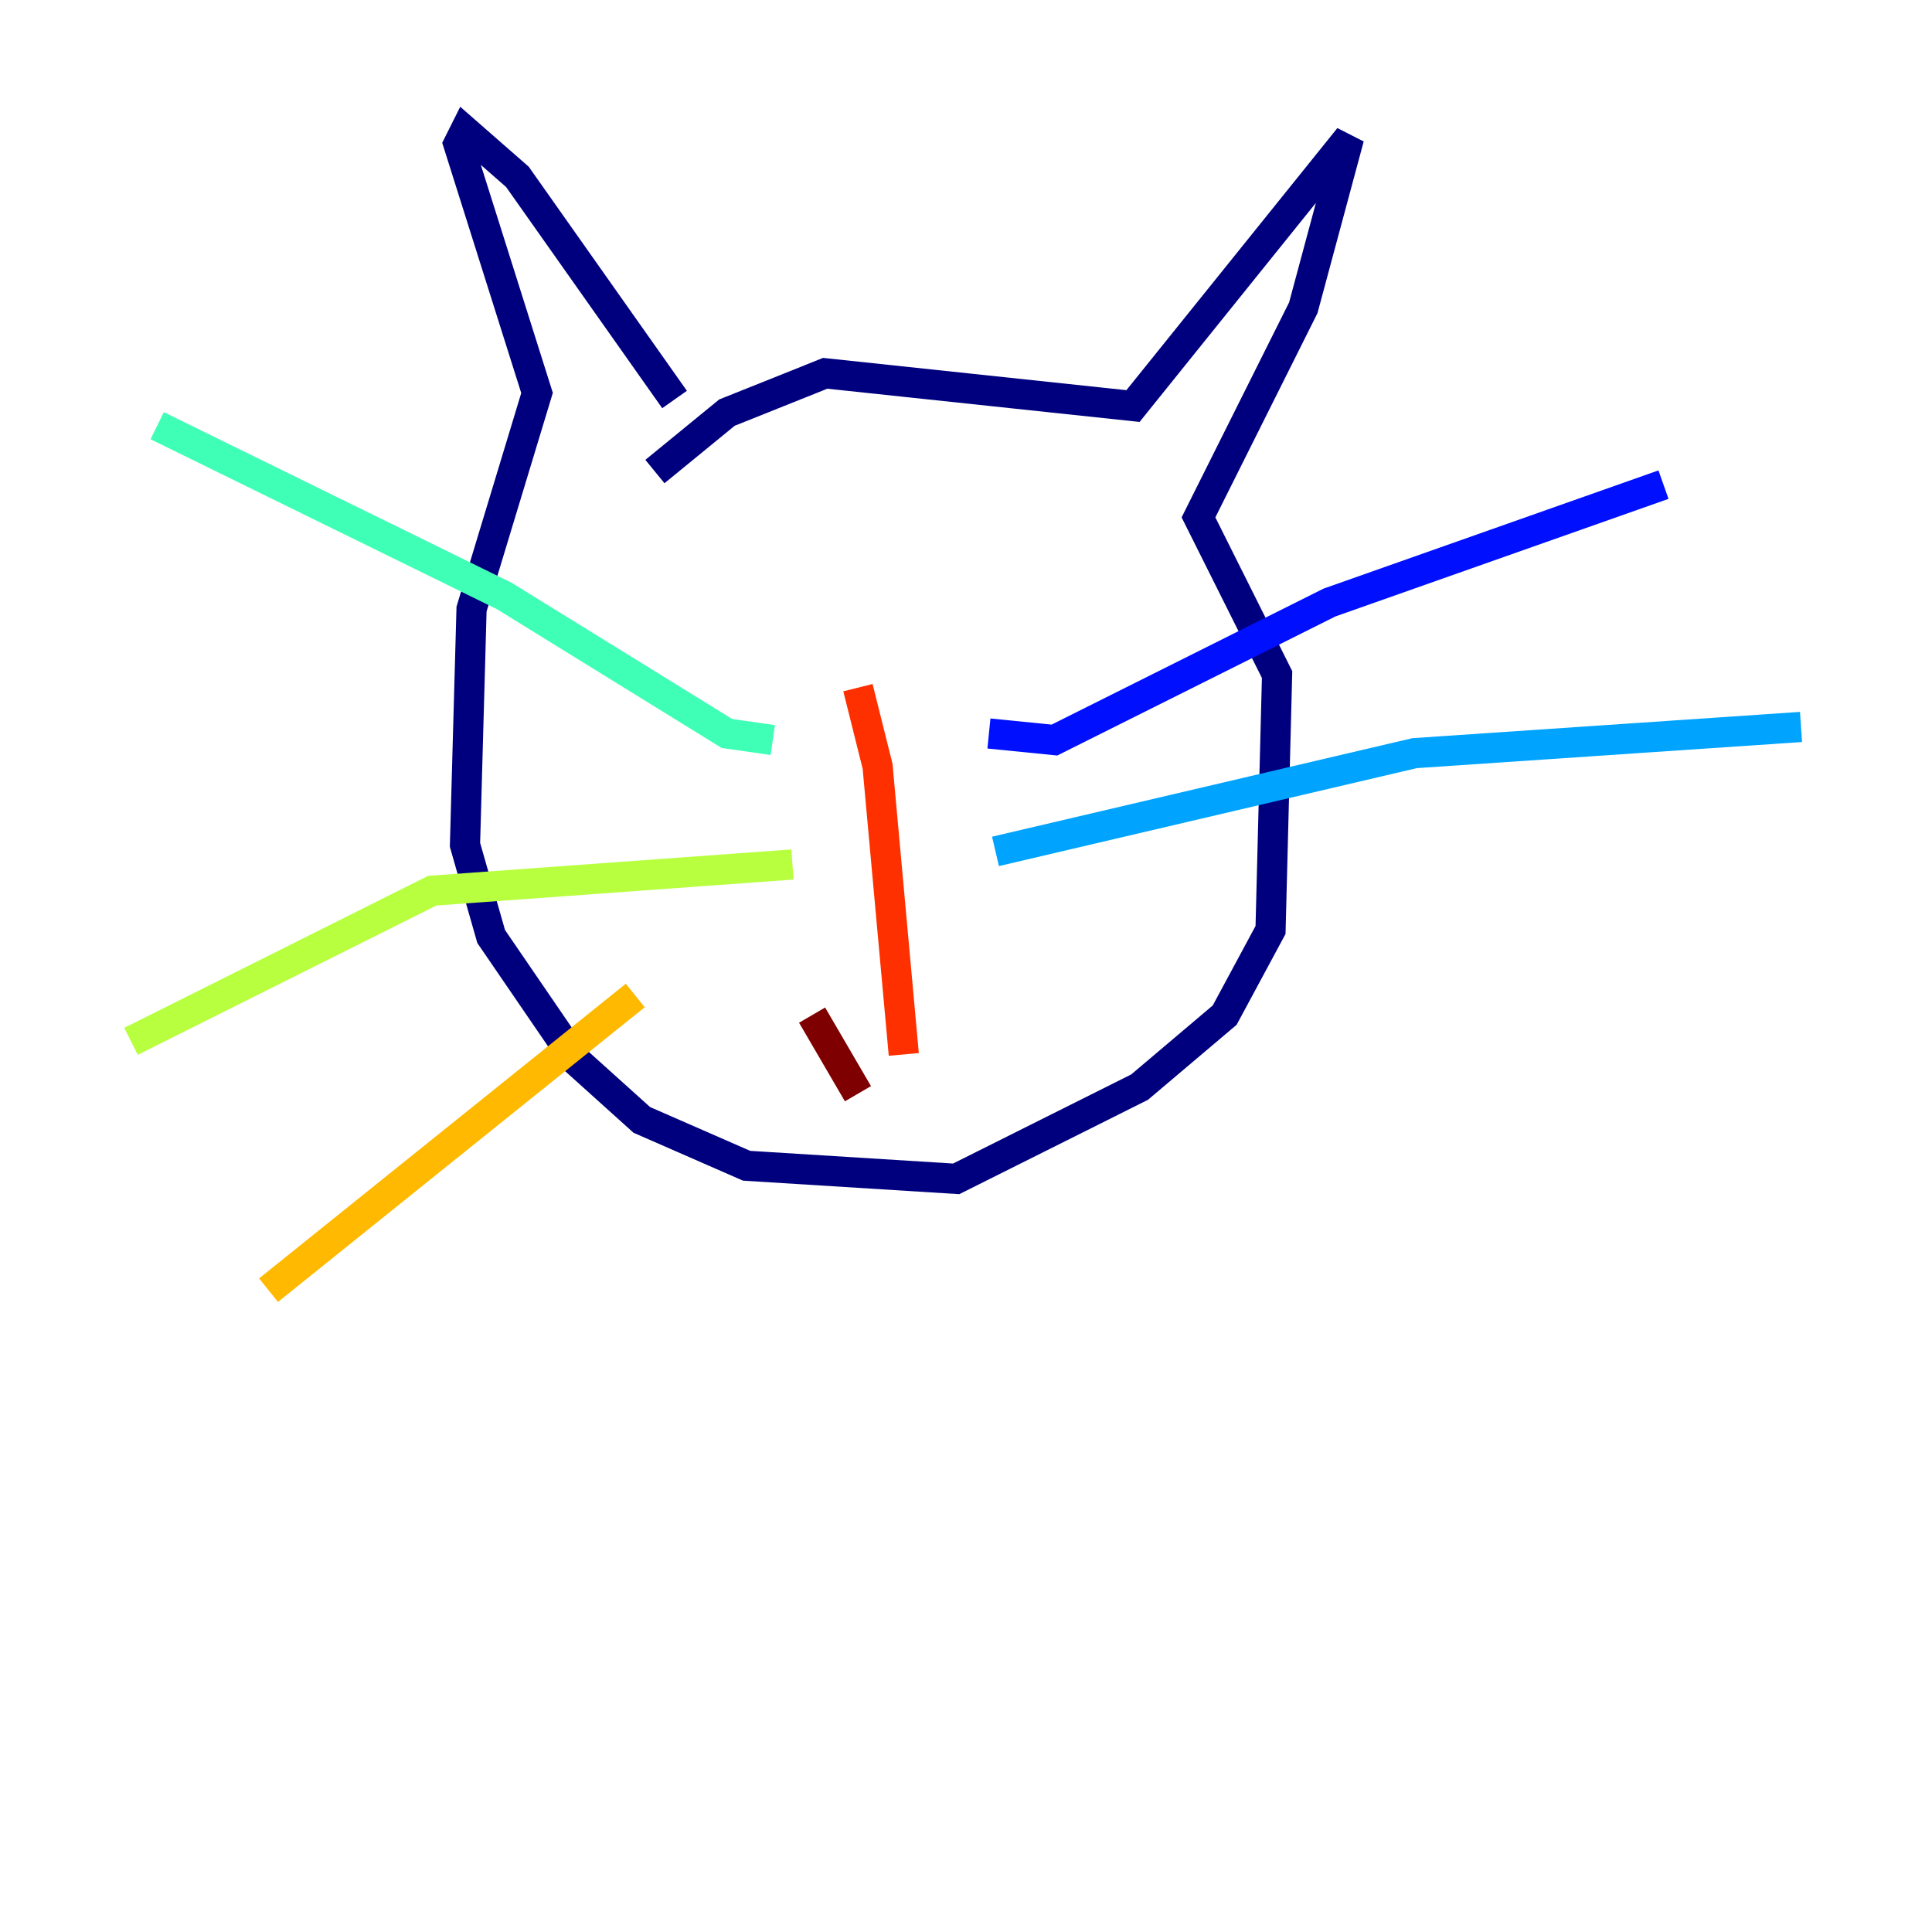 <?xml version="1.0" encoding="utf-8" ?>
<svg baseProfile="tiny" height="128" version="1.2" viewBox="0,0,128,128" width="128" xmlns="http://www.w3.org/2000/svg" xmlns:ev="http://www.w3.org/2001/xml-events" xmlns:xlink="http://www.w3.org/1999/xlink"><defs /><polyline fill="none" points="44.691,26.468 34.278,11.715 30.807,8.678 30.373,9.546 35.58,26.034 31.241,40.352 30.807,55.973 32.542,62.047 38.183,70.291 42.522,74.197 49.464,77.234 63.349,78.102 75.498,72.027 81.139,67.254 84.176,61.614 84.61,44.691 79.403,34.278 86.346,20.393 89.383,9.112 75.064,26.902 54.671,24.732 48.163,27.336 43.39,31.241" stroke="#00007f" stroke-width="2" /><polyline fill="none" points="65.519,48.597 69.858,49.031 88.081,39.919 110.21,32.108" stroke="#0010ff" stroke-width="2" /><polyline fill="none" points="65.953,56.407 93.722,49.898 119.322,48.163" stroke="#00a4ff" stroke-width="2" /><polyline fill="none" points="51.2,49.031 48.163,48.597 33.41,39.485 10.414,28.203" stroke="#3fffb7" stroke-width="2" /><polyline fill="none" points="52.502,57.275 28.637,59.01 8.678,68.99" stroke="#b7ff3f" stroke-width="2" /><polyline fill="none" points="42.088,65.953 17.79,85.478" stroke="#ffb900" stroke-width="2" /><polyline fill="none" points="56.841,45.559 58.142,50.766 59.878,69.858" stroke="#ff3000" stroke-width="2" /><polyline fill="none" points="53.803,67.254 56.841,72.461" stroke="#7f0000" stroke-width="2" /></svg>